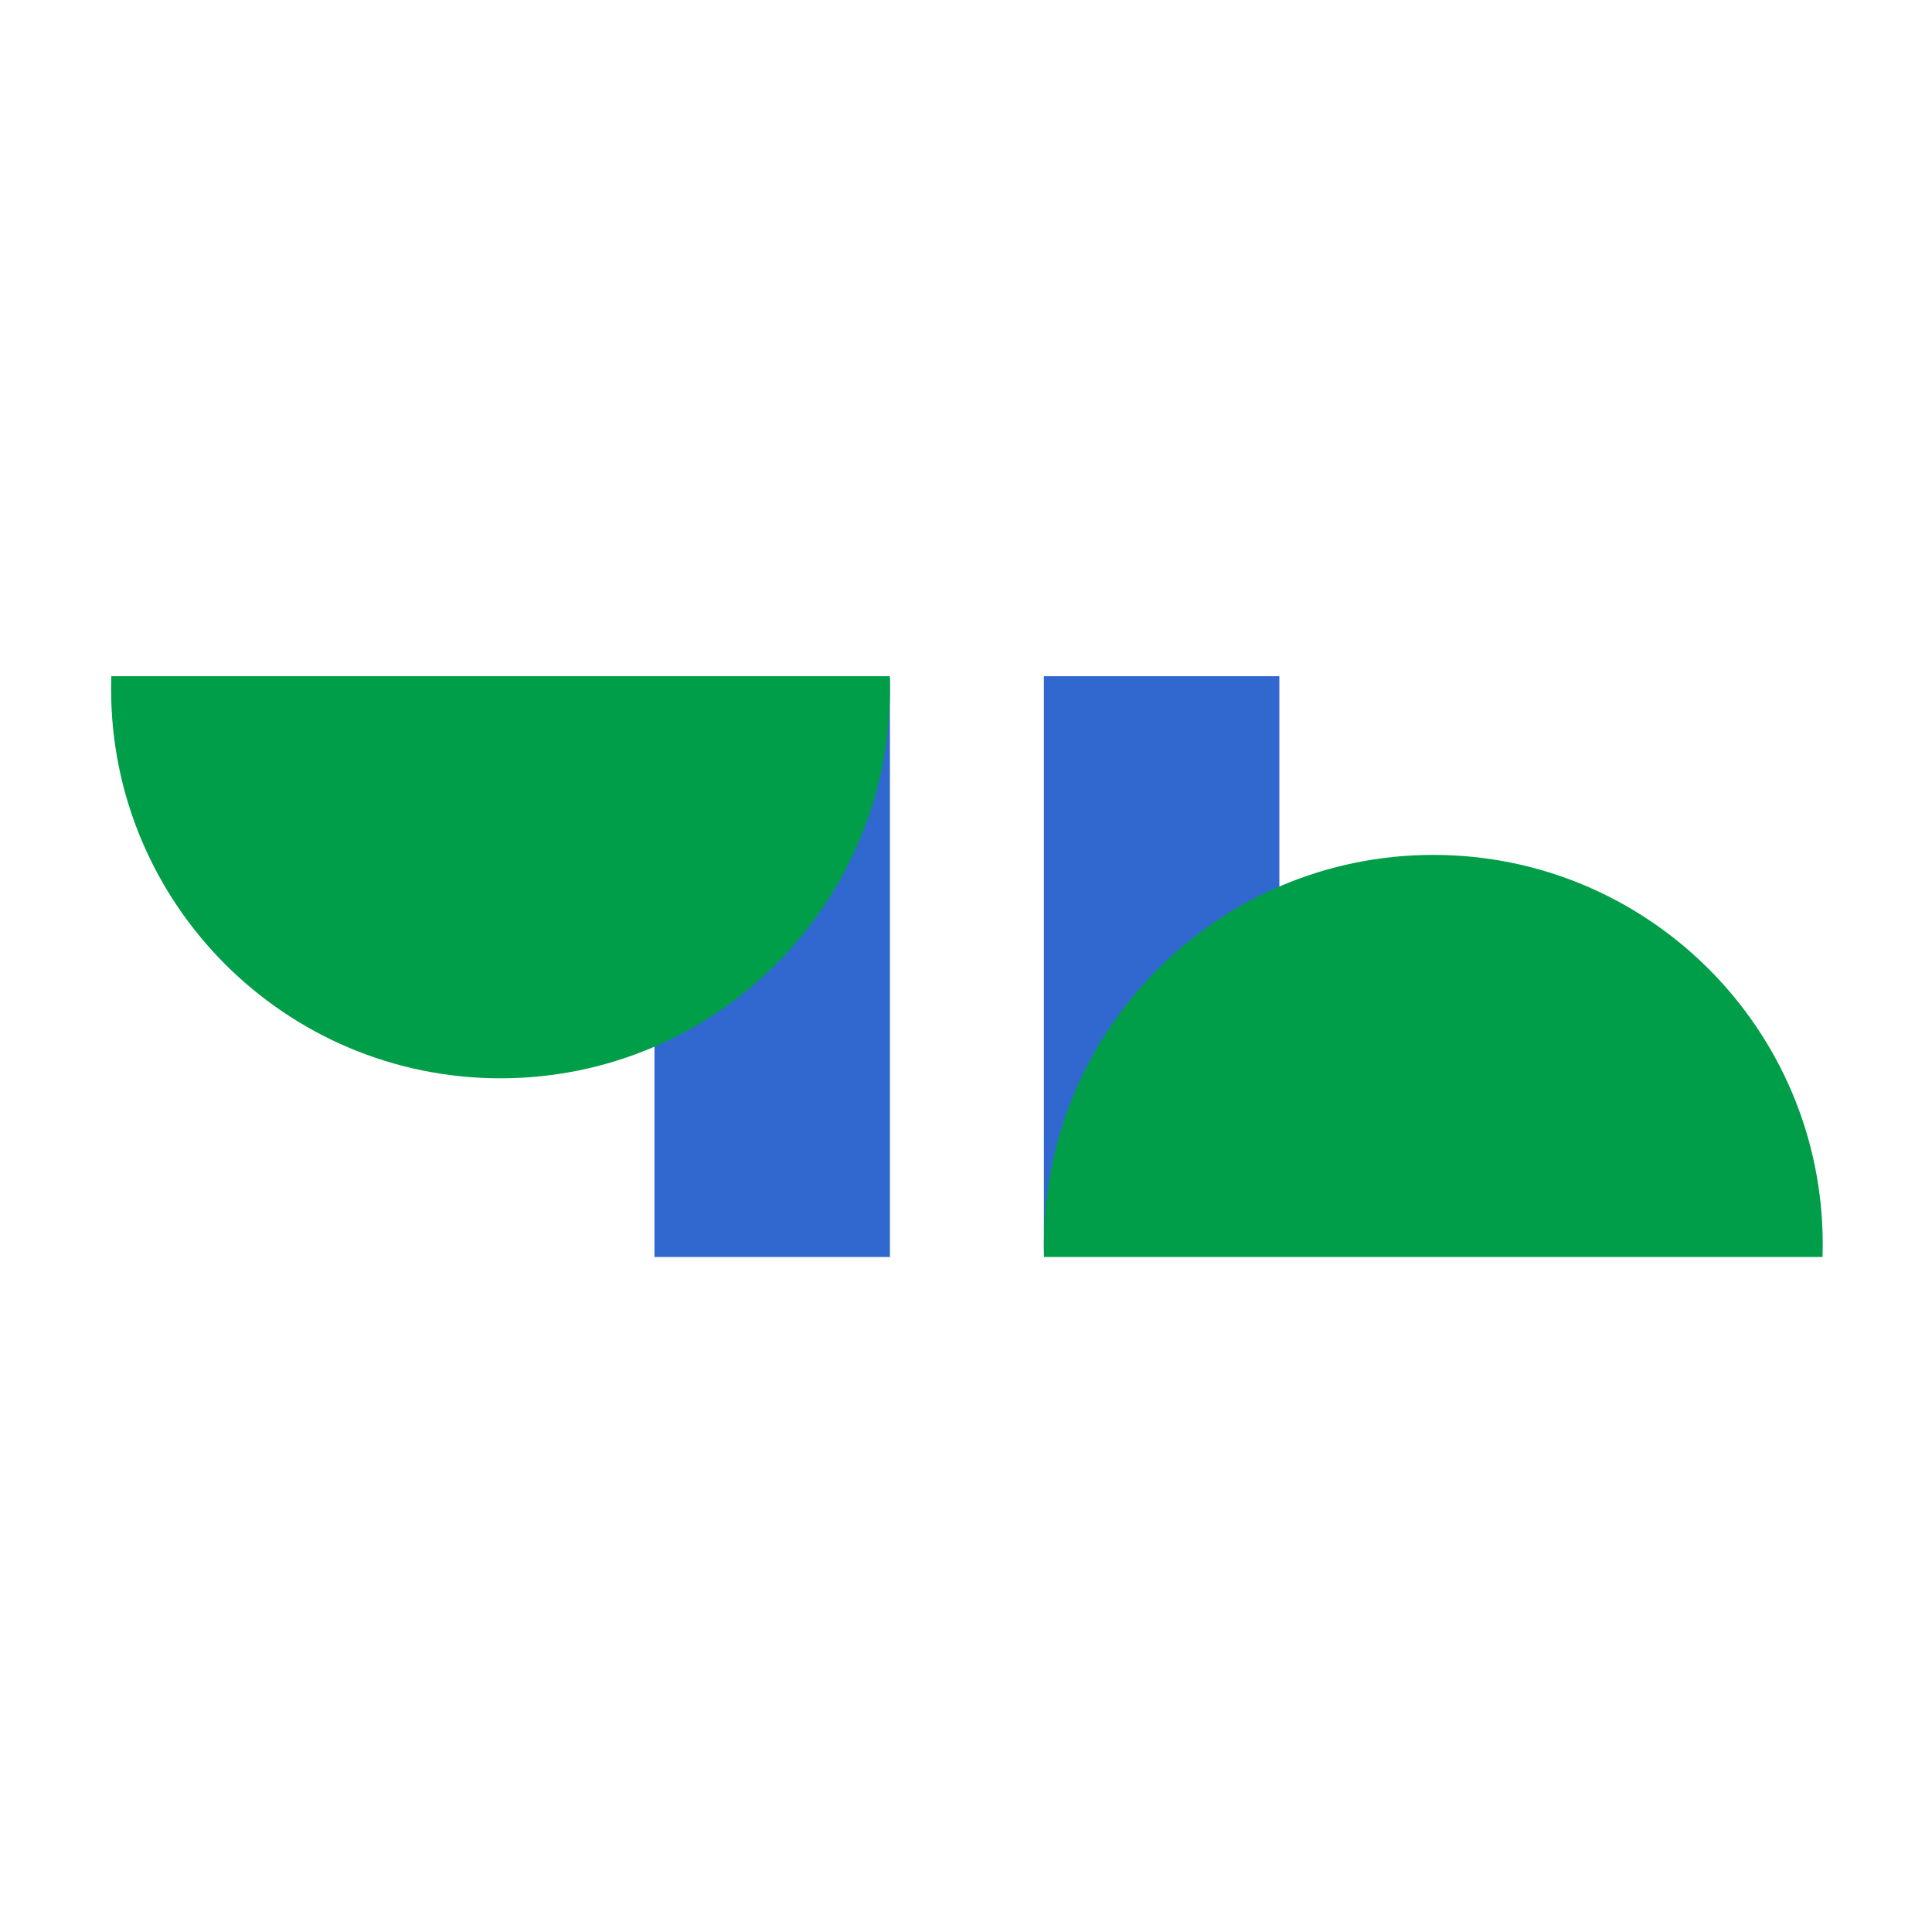 <svg width="800" height="800" viewBox="0 0 800 800" fill="none" xmlns="http://www.w3.org/2000/svg">
<rect x="432.255" y="280" width="97.501" height="239.993" fill="#3168CF"/>
<path fill-rule="evenodd" clip-rule="evenodd" d="M432.255 515.369V515.131C432.32 426.128 504.49 353.998 593.507 353.998C682.565 353.998 754.76 426.193 754.76 515.25C754.76 517.007 754.731 518.757 754.676 520.5H432.339C432.285 518.796 432.257 517.086 432.255 515.369Z" fill="#009E48"/>
<rect x="271" y="280.507" width="97.501" height="239.993" fill="#3168CF"/>
<path fill-rule="evenodd" clip-rule="evenodd" d="M46.084 280C46.028 281.743 46 283.493 46 285.25C46 374.307 118.195 446.502 207.252 446.502C296.309 446.502 368.504 374.307 368.504 285.25C368.504 283.493 368.476 281.743 368.42 280H46.084Z" fill="#009E48"/>
</svg>
